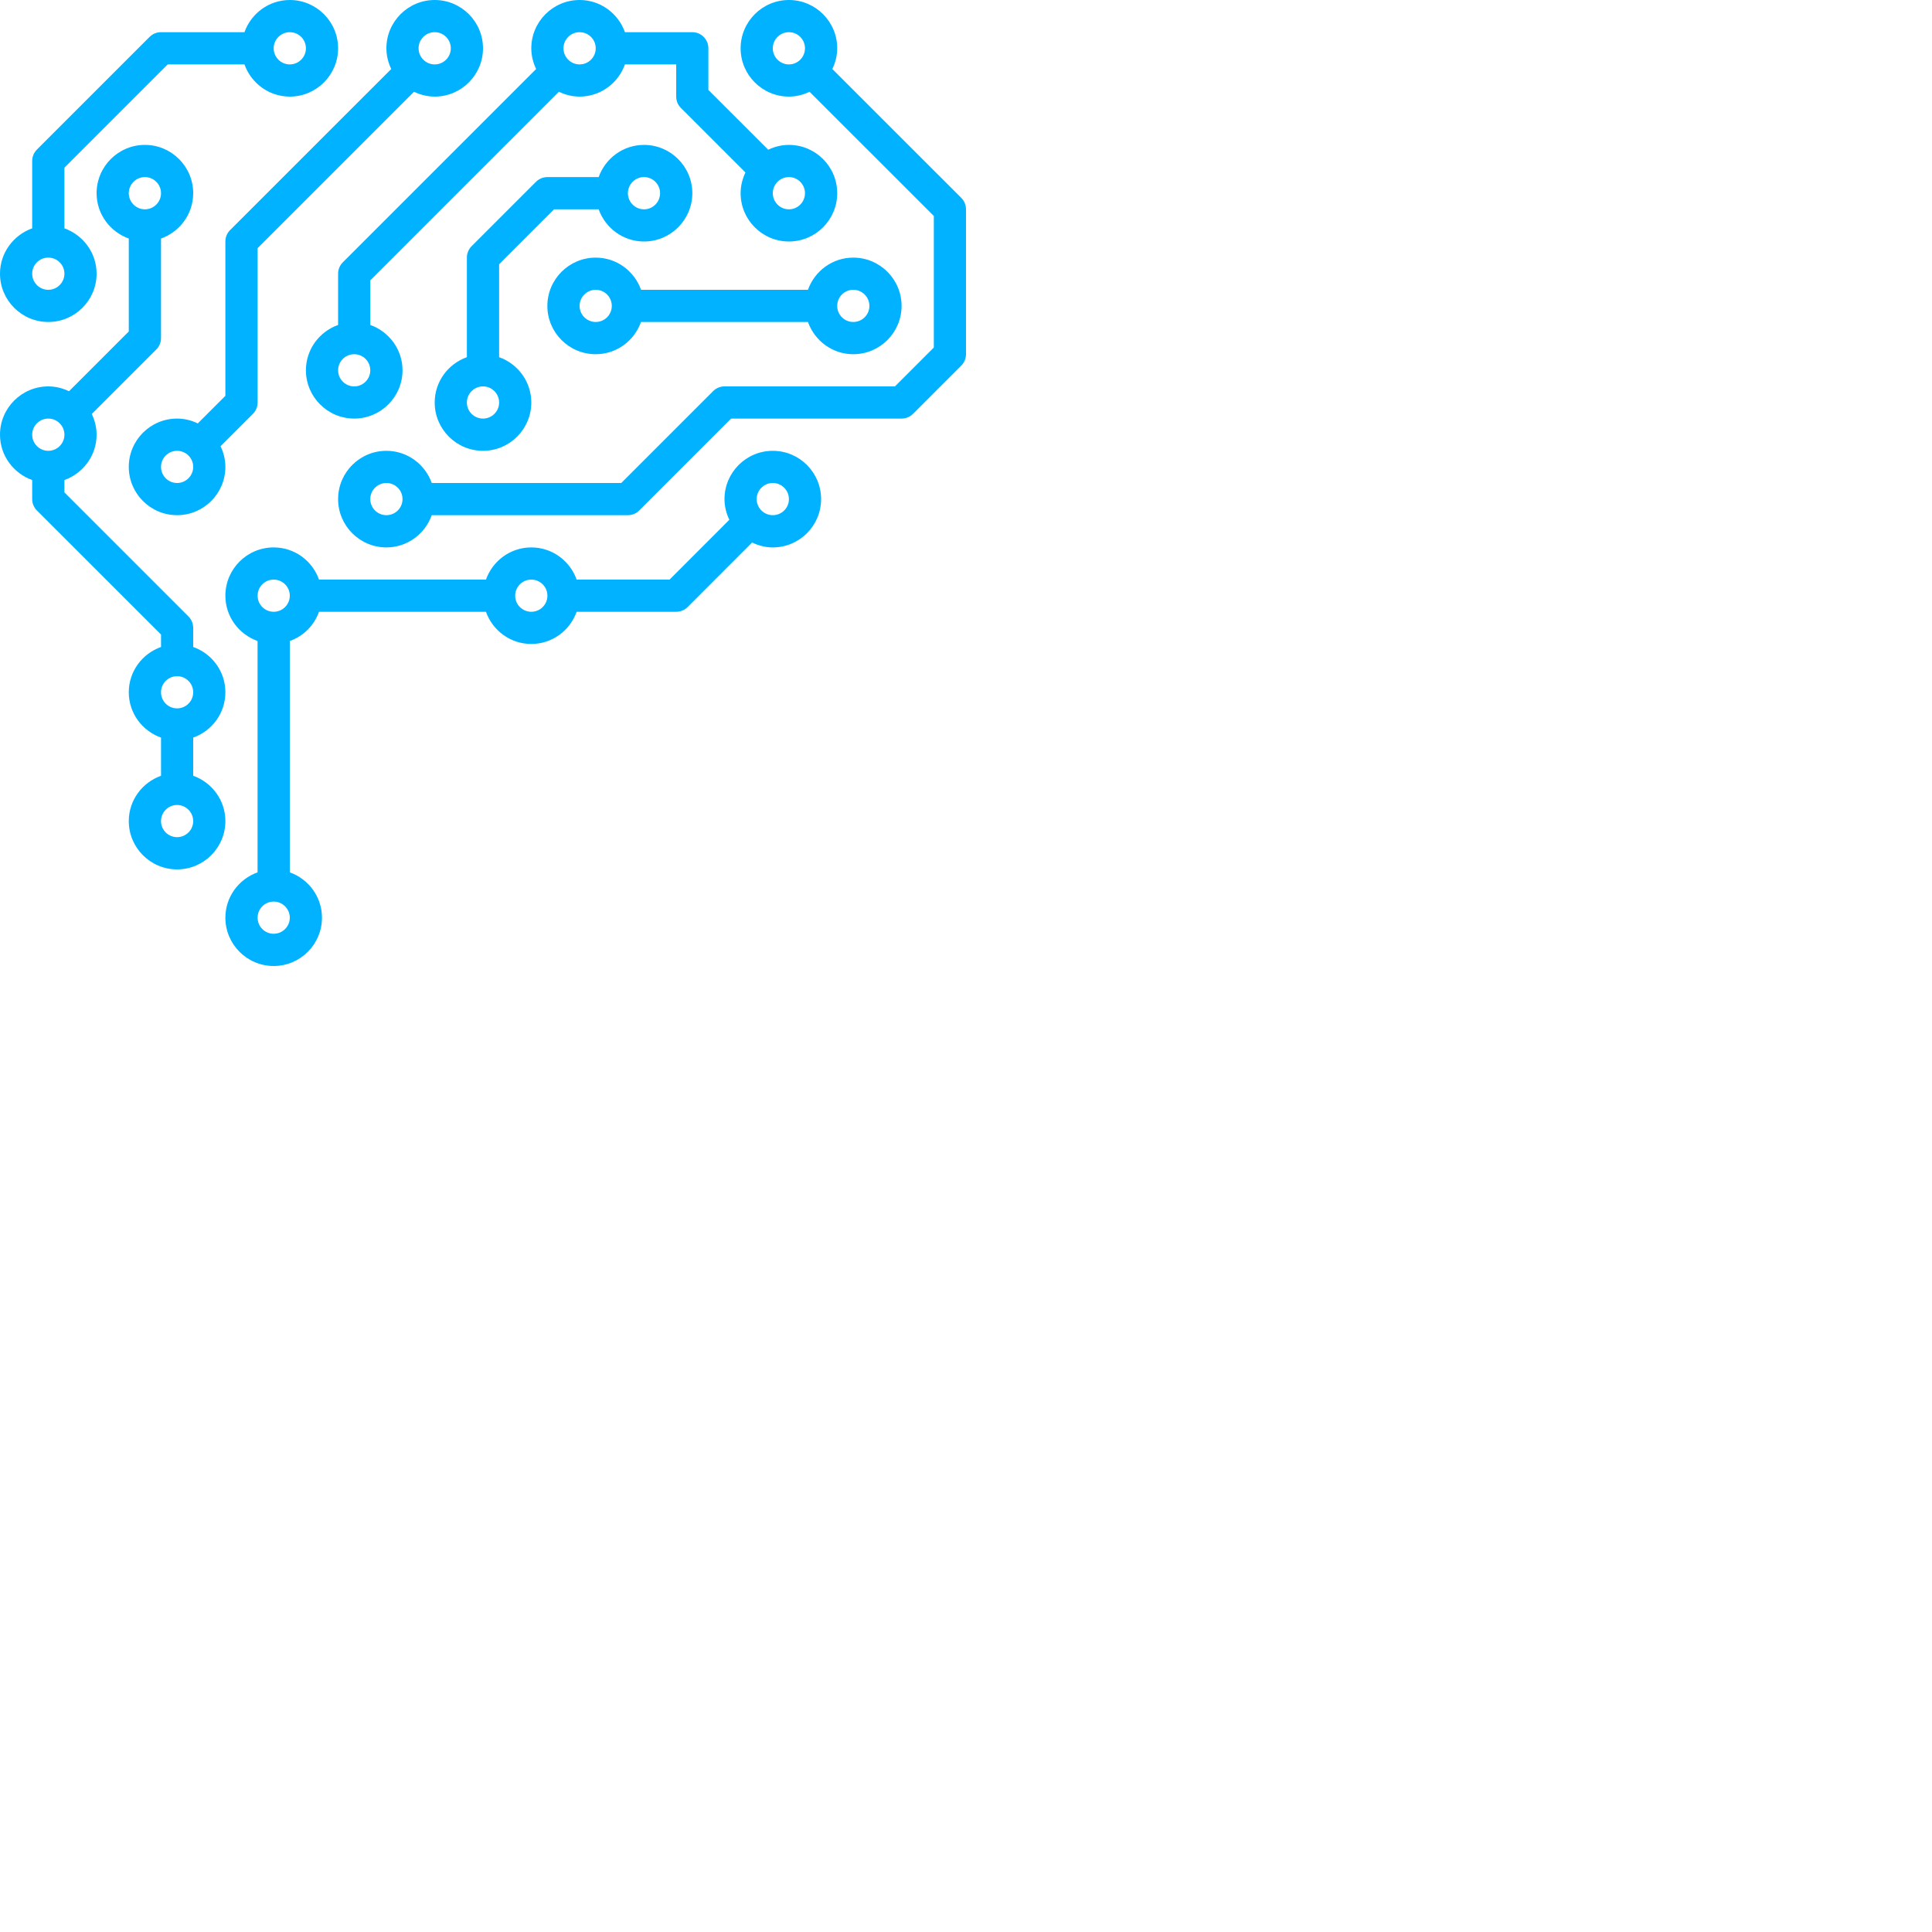 <svg width="32" height="32" viewBox="0 0 32 32" fill="none" xmlns="http://www.w3.org/2000/svg">
  <path d="M9.867 4.267C10.214 4.267 10.507 4.49 10.618 4.8H13.382C13.493 4.49 13.786 4.267 14.133 4.267C14.574 4.267 14.933 4.626 14.933 5.067C14.933 5.508 14.574 5.867 14.133 5.867C13.786 5.867 13.493 5.643 13.382 5.333H10.617C10.507 5.643 10.214 5.867 9.866 5.867C9.425 5.867 9.066 5.508 9.066 5.067C9.066 4.626 9.426 4.267 9.867 4.267ZM14.133 5.333C14.28 5.333 14.4 5.214 14.4 5.067C14.4 4.919 14.28 4.8 14.133 4.8C13.986 4.8 13.867 4.919 13.867 5.067C13.867 5.214 13.986 5.333 14.133 5.333ZM9.867 5.333C10.014 5.333 10.133 5.214 10.133 5.067C10.133 4.919 10.014 4.8 9.867 4.8C9.72 4.8 9.6 4.919 9.6 5.067C9.6 5.214 9.72 5.333 9.867 5.333Z" fill="#00B2FF"/>
  <path d="M7.733 5.916V4.267C7.733 4.196 7.761 4.128 7.811 4.078L8.878 3.011C8.928 2.961 8.996 2.933 9.067 2.933H9.916C10.026 2.624 10.319 2.4 10.667 2.4C11.108 2.4 11.467 2.759 11.467 3.2C11.467 3.641 11.108 4 10.667 4C10.319 4 10.026 3.776 9.916 3.467H9.177L8.267 4.377V5.916C8.576 6.026 8.8 6.319 8.8 6.667C8.8 7.108 8.441 7.467 8 7.467C7.559 7.467 7.2 7.108 7.2 6.667C7.2 6.319 7.424 6.026 7.733 5.916ZM10.667 3.467C10.814 3.467 10.933 3.347 10.933 3.2C10.933 3.053 10.814 2.933 10.667 2.933C10.52 2.933 10.4 3.053 10.4 3.2C10.4 3.347 10.52 3.467 10.667 3.467ZM8 6.933C8.147 6.933 8.267 6.814 8.267 6.667C8.267 6.519 8.147 6.4 8 6.4C7.853 6.4 7.733 6.519 7.733 6.667C7.733 6.814 7.853 6.933 8 6.933Z" fill="#00B2FF"/>
  <path d="M2.933 6.933C3.057 6.933 3.172 6.963 3.276 7.013L3.733 6.556V4C3.733 3.929 3.761 3.861 3.811 3.811L6.48 1.143C6.43 1.038 6.4 0.923 6.4 0.8C6.4 0.359 6.759 0 7.2 0C7.641 0 8 0.359 8 0.8C8 1.241 7.641 1.6 7.2 1.6C7.077 1.6 6.962 1.57 6.857 1.52L4.267 4.11V6.667C4.267 6.737 4.239 6.805 4.189 6.855L3.653 7.391C3.703 7.495 3.733 7.61 3.733 7.733C3.733 8.174 3.374 8.533 2.933 8.533C2.492 8.533 2.133 8.174 2.133 7.733C2.133 7.292 2.492 6.933 2.933 6.933ZM7.2 1.067C7.347 1.067 7.467 0.947 7.467 0.8C7.467 0.653 7.347 0.533 7.2 0.533C7.053 0.533 6.933 0.653 6.933 0.8C6.933 0.947 7.053 1.067 7.2 1.067ZM2.933 8C3.08 8 3.2 7.88 3.2 7.733C3.2 7.586 3.08 7.467 2.933 7.467C2.786 7.467 2.667 7.586 2.667 7.733C2.667 7.88 2.786 8 2.933 8Z" fill="#00B2FF"/>
  <path d="M0.533 3.782V2.667C0.533 2.596 0.561 2.528 0.611 2.478L2.478 0.611C2.528 0.561 2.596 0.533 2.667 0.533H4.049C4.159 0.224 4.453 0 4.8 0C5.241 0 5.6 0.359 5.6 0.8C5.6 1.241 5.241 1.6 4.8 1.6C4.453 1.6 4.159 1.376 4.049 1.067H2.777L1.067 2.777V3.782C1.376 3.893 1.6 4.186 1.6 4.533C1.6 4.974 1.241 5.333 0.8 5.333C0.359 5.333 1.0252e-05 4.974 1.0252e-05 4.533C1.0252e-05 4.186 0.224 3.893 0.533 3.782ZM4.8 1.067C4.947 1.067 5.067 0.947 5.067 0.8C5.067 0.653 4.947 0.533 4.8 0.533C4.653 0.533 4.533 0.653 4.533 0.8C4.533 0.947 4.653 1.067 4.8 1.067ZM0.8 4.8C0.947 4.8 1.067 4.68 1.067 4.533C1.067 4.386 0.947 4.267 0.8 4.267C0.653 4.267 0.533 4.386 0.533 4.533C0.533 4.68 0.653 4.8 0.8 4.8Z" fill="#00B2FF"/>
  <path d="M4.266 14.449V10.617C3.957 10.507 3.733 10.214 3.733 9.867C3.733 9.425 4.092 9.067 4.533 9.067C4.881 9.067 5.174 9.29 5.284 9.6H8.049C8.159 9.29 8.453 9.067 8.8 9.067C9.147 9.067 9.441 9.29 9.551 9.6H11.09L12.08 8.609C12.03 8.505 12 8.39 12 8.267C12 7.825 12.359 7.467 12.8 7.467C13.241 7.467 13.6 7.825 13.6 8.267C13.6 8.708 13.241 9.067 12.8 9.067C12.677 9.067 12.562 9.036 12.457 8.986L11.389 10.055C11.339 10.105 11.271 10.133 11.2 10.133H9.551C9.441 10.443 9.147 10.666 8.8 10.666C8.453 10.666 8.159 10.443 8.049 10.133H5.284C5.203 10.359 5.026 10.537 4.8 10.617V14.449C5.109 14.559 5.333 14.853 5.333 15.2C5.333 15.641 4.974 16 4.533 16C4.092 16 3.733 15.641 3.733 15.2C3.733 14.853 3.957 14.559 4.266 14.449ZM12.8 8.533C12.947 8.533 13.067 8.414 13.067 8.267C13.067 8.119 12.947 8 12.8 8C12.653 8 12.533 8.119 12.533 8.267C12.533 8.414 12.653 8.533 12.8 8.533ZM8.8 10.133C8.947 10.133 9.067 10.014 9.067 9.867C9.067 9.719 8.947 9.6 8.8 9.6C8.653 9.6 8.533 9.719 8.533 9.867C8.533 10.014 8.653 10.133 8.8 10.133ZM4.533 15.466C4.68 15.466 4.8 15.347 4.8 15.2C4.8 15.053 4.68 14.933 4.533 14.933C4.386 14.933 4.267 15.053 4.267 15.2C4.267 15.347 4.386 15.466 4.533 15.466ZM4.533 10.133C4.68 10.133 4.8 10.014 4.8 9.867C4.8 9.719 4.68 9.6 4.533 9.6C4.386 9.6 4.267 9.719 4.267 9.867C4.267 10.014 4.386 10.133 4.533 10.133Z" fill="#00B2FF"/>
  <path d="M5.6 5.382V4.533C5.6 4.462 5.628 4.395 5.678 4.345L8.88 1.143C8.83 1.038 8.8 0.923 8.8 0.8C8.8 0.359 9.159 0 9.6 0C9.947 0 10.241 0.224 10.351 0.533H11.467C11.614 0.533 11.733 0.653 11.733 0.8V1.49L12.724 2.48C12.828 2.43 12.944 2.4 13.067 2.4C13.508 2.4 13.867 2.759 13.867 3.2C13.867 3.641 13.508 4 13.067 4C12.626 4 12.267 3.641 12.267 3.2C12.267 3.077 12.297 2.962 12.347 2.857L11.278 1.788C11.228 1.739 11.2 1.671 11.2 1.6V1.067H10.351C10.241 1.376 9.947 1.6 9.6 1.6C9.477 1.6 9.362 1.57 9.257 1.52L6.133 4.644V5.382C6.443 5.493 6.667 5.786 6.667 6.133C6.667 6.574 6.308 6.933 5.867 6.933C5.426 6.933 5.067 6.574 5.067 6.133C5.067 5.786 5.29 5.493 5.6 5.382ZM13.067 3.467C13.214 3.467 13.333 3.347 13.333 3.2C13.333 3.053 13.214 2.933 13.067 2.933C12.92 2.933 12.8 3.053 12.8 3.2C12.8 3.347 12.92 3.467 13.067 3.467ZM9.6 1.067C9.747 1.067 9.867 0.947 9.867 0.8C9.867 0.653 9.747 0.533 9.6 0.533C9.453 0.533 9.333 0.653 9.333 0.8C9.333 0.947 9.453 1.067 9.6 1.067ZM5.867 6.4C6.014 6.4 6.133 6.28 6.133 6.133C6.133 5.986 6.014 5.867 5.867 5.867C5.72 5.867 5.6 5.986 5.6 6.133C5.6 6.28 5.72 6.4 5.867 6.4Z" fill="#00B2FF"/>
  <path d="M6.4 7.467C6.747 7.467 7.041 7.69 7.151 8H10.29L11.812 6.478C11.861 6.428 11.929 6.4 12 6.4H14.823L15.467 5.756V3.577L13.409 1.52C13.305 1.57 13.19 1.6 13.067 1.6C12.626 1.6 12.267 1.241 12.267 0.8C12.267 0.359 12.626 0 13.067 0C13.508 0 13.867 0.359 13.867 0.8C13.867 0.923 13.836 1.038 13.786 1.143L15.922 3.278C15.972 3.328 16 3.396 16 3.467V5.867C16 5.938 15.972 6.005 15.922 6.055L15.122 6.855C15.072 6.905 15.004 6.933 14.933 6.933H12.11L10.588 8.455C10.539 8.505 10.471 8.533 10.4 8.533H7.151C7.041 8.843 6.747 9.067 6.4 9.067C5.959 9.067 5.6 8.708 5.6 8.267C5.6 7.825 5.959 7.467 6.4 7.467ZM13.067 0.533C12.92 0.533 12.8 0.653 12.8 0.8C12.8 0.947 12.92 1.067 13.067 1.067C13.214 1.067 13.333 0.947 13.333 0.8C13.333 0.653 13.214 0.533 13.067 0.533ZM6.4 8.533C6.547 8.533 6.667 8.414 6.667 8.267C6.667 8.119 6.547 8 6.4 8C6.253 8 6.133 8.119 6.133 8.267C6.133 8.414 6.253 8.533 6.4 8.533Z" fill="#00B2FF"/>
  <path d="M0.8 6.4C0.923 6.4 1.038 6.43 1.143 6.48L2.133 5.49V3.951C1.824 3.84 1.6 3.547 1.6 3.2C1.6 2.759 1.959 2.4 2.4 2.4C2.841 2.4 3.2 2.759 3.2 3.2C3.2 3.547 2.976 3.84 2.667 3.951V5.6C2.667 5.671 2.639 5.739 2.589 5.788L1.52 6.857C1.57 6.961 1.6 7.077 1.6 7.2C1.6 7.547 1.376 7.84 1.067 7.951V8.156L3.122 10.211C3.172 10.261 3.2 10.329 3.2 10.4V10.716C3.51 10.826 3.733 11.119 3.733 11.466C3.733 11.814 3.51 12.107 3.2 12.217V12.849C3.51 12.96 3.733 13.253 3.733 13.6C3.733 14.041 3.374 14.4 2.933 14.4C2.492 14.4 2.133 14.041 2.133 13.6C2.133 13.253 2.357 12.96 2.667 12.849V12.217C2.357 12.107 2.133 11.814 2.133 11.466C2.133 11.119 2.357 10.826 2.667 10.716V10.51L0.611 8.455C0.561 8.405 0.533 8.337 0.533 8.267V7.951C0.224 7.84 4.70877e-06 7.547 4.70877e-06 7.2C4.70877e-06 6.759 0.359 6.4 0.8 6.4ZM2.4 3.467C2.547 3.467 2.667 3.347 2.667 3.2C2.667 3.053 2.547 2.933 2.4 2.933C2.253 2.933 2.133 3.053 2.133 3.2C2.133 3.347 2.253 3.467 2.4 3.467ZM2.933 13.866C3.08 13.866 3.2 13.747 3.2 13.6C3.2 13.453 3.08 13.333 2.933 13.333C2.786 13.333 2.667 13.453 2.667 13.6C2.667 13.747 2.786 13.866 2.933 13.866ZM2.933 11.733C3.08 11.733 3.2 11.614 3.2 11.466C3.2 11.319 3.08 11.2 2.933 11.2C2.786 11.2 2.667 11.319 2.667 11.466C2.667 11.614 2.786 11.733 2.933 11.733ZM0.8 7.467C0.947 7.467 1.067 7.347 1.067 7.2C1.067 7.053 0.947 6.933 0.8 6.933C0.653 6.933 0.533 7.053 0.533 7.2C0.533 7.347 0.653 7.467 0.8 7.467Z" fill="#00B2FF"/>
</svg>
